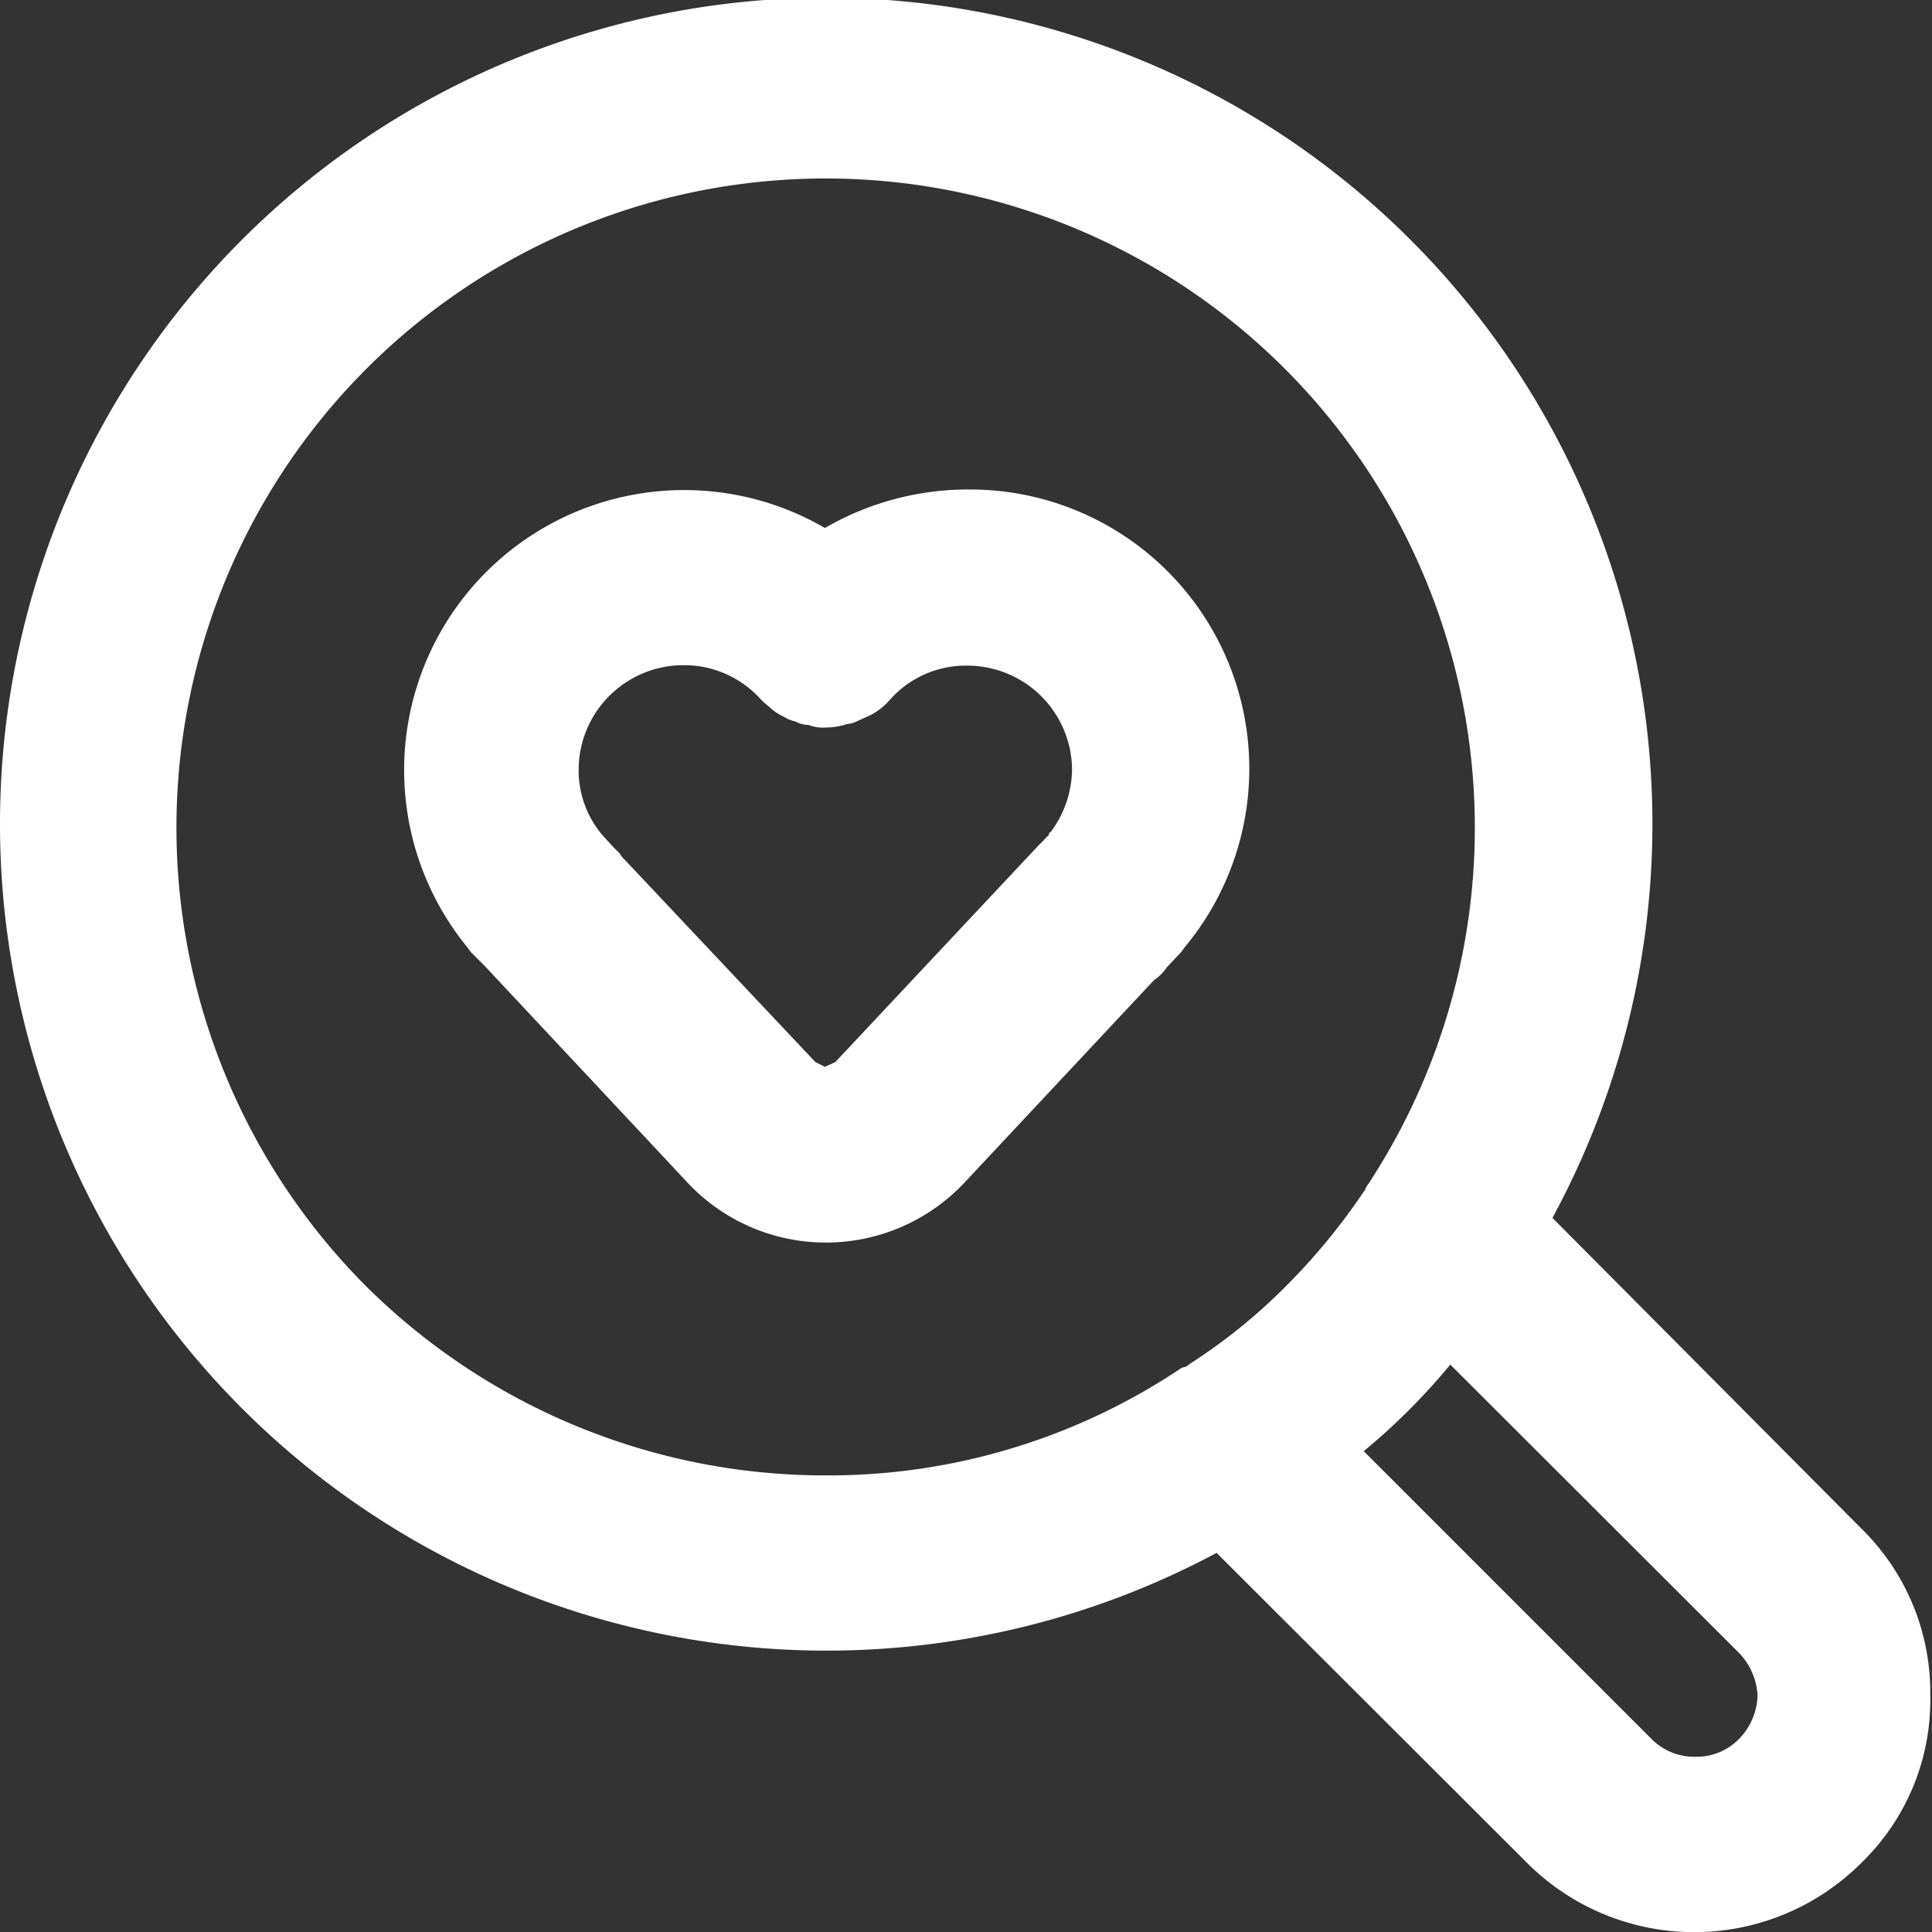 <svg xmlns="http://www.w3.org/2000/svg" viewBox="0 0 44.64 44.64"><rect x="0" y="0" width="44.64" height="44.64" fill="#333333" stroke="none"/><defs><style>.cls-1{fill:#fff;}</style></defs><title>Asset 20</title><g id="Layer_2" data-name="Layer 2"><g id="Layer_1-2" data-name="Layer 1"><path class="cls-1" d="M17.57,16.15a2.37,2.37,0,0,0-1.79-.78,2.42,2.42,0,0,0-2.41,2.41,2.31,2.31,0,0,0,.57,1.54l.22.24.16.16a.57.57,0,0,0,.11.14l4.41,4.68.22.11.24-.11,4.69-5,.13-.13.05-.06.06-.05s0-.06.05-.08l0,0a2.45,2.45,0,0,0,.49-1.44,2.42,2.42,0,0,0-2.41-2.4,2.34,2.34,0,0,0-1.79.78,1.58,1.58,0,0,1-.43.35,0,0,0,0,0,0,0l-.35.16a.6.6,0,0,1-.22.06,1.62,1.62,0,0,1-.49.08.93.93,0,0,1-.4-.06.64.64,0,0,1-.3-.08.77.77,0,0,1-.27-.11,1.22,1.22,0,0,1-.35-.24A1.7,1.7,0,0,1,17.57,16.15Zm1.49,12.56a4.38,4.38,0,0,1-3.17-1.38l-4.68-5L10.88,22l-.08-.11a6.47,6.47,0,0,1,8.26-9.69h0a6.59,6.59,0,0,1,3.31-.89,6.45,6.45,0,0,1,5,10.58l-.08.11-.33.35h0a1,1,0,0,1-.29.29l-4.39,4.69A4.39,4.39,0,0,1,19.06,28.71Z"/><path class="cls-1" d="M40.61,39.18a1.54,1.54,0,0,0-.44-1l-6.66-6.65a14.85,14.85,0,0,1-2,2l6.66,6.66a1.38,1.38,0,0,0,1,.4,1.36,1.36,0,0,0,1-.4A1.5,1.5,0,0,0,40.61,39.18ZM8.45,29.71a15.05,15.05,0,0,0,10.63,4.38,14.63,14.63,0,0,0,8.23-2.49.27.27,0,0,0,.17-.08,13.05,13.05,0,0,0,2.24-1.81,14.71,14.71,0,0,0,1.82-2.22.58.58,0,0,1,.08-.14A15,15,0,1,0,8.45,29.71ZM0,19.07a19.09,19.09,0,1,1,35.87,9.07v0L43,35.31a5.3,5.3,0,0,1,1.6,3.87A5.23,5.23,0,0,1,43,43.05a5.46,5.46,0,0,1-7.71,0l-7.18-7.17A19.1,19.1,0,0,1,0,19.07Z"/></g></g></svg>